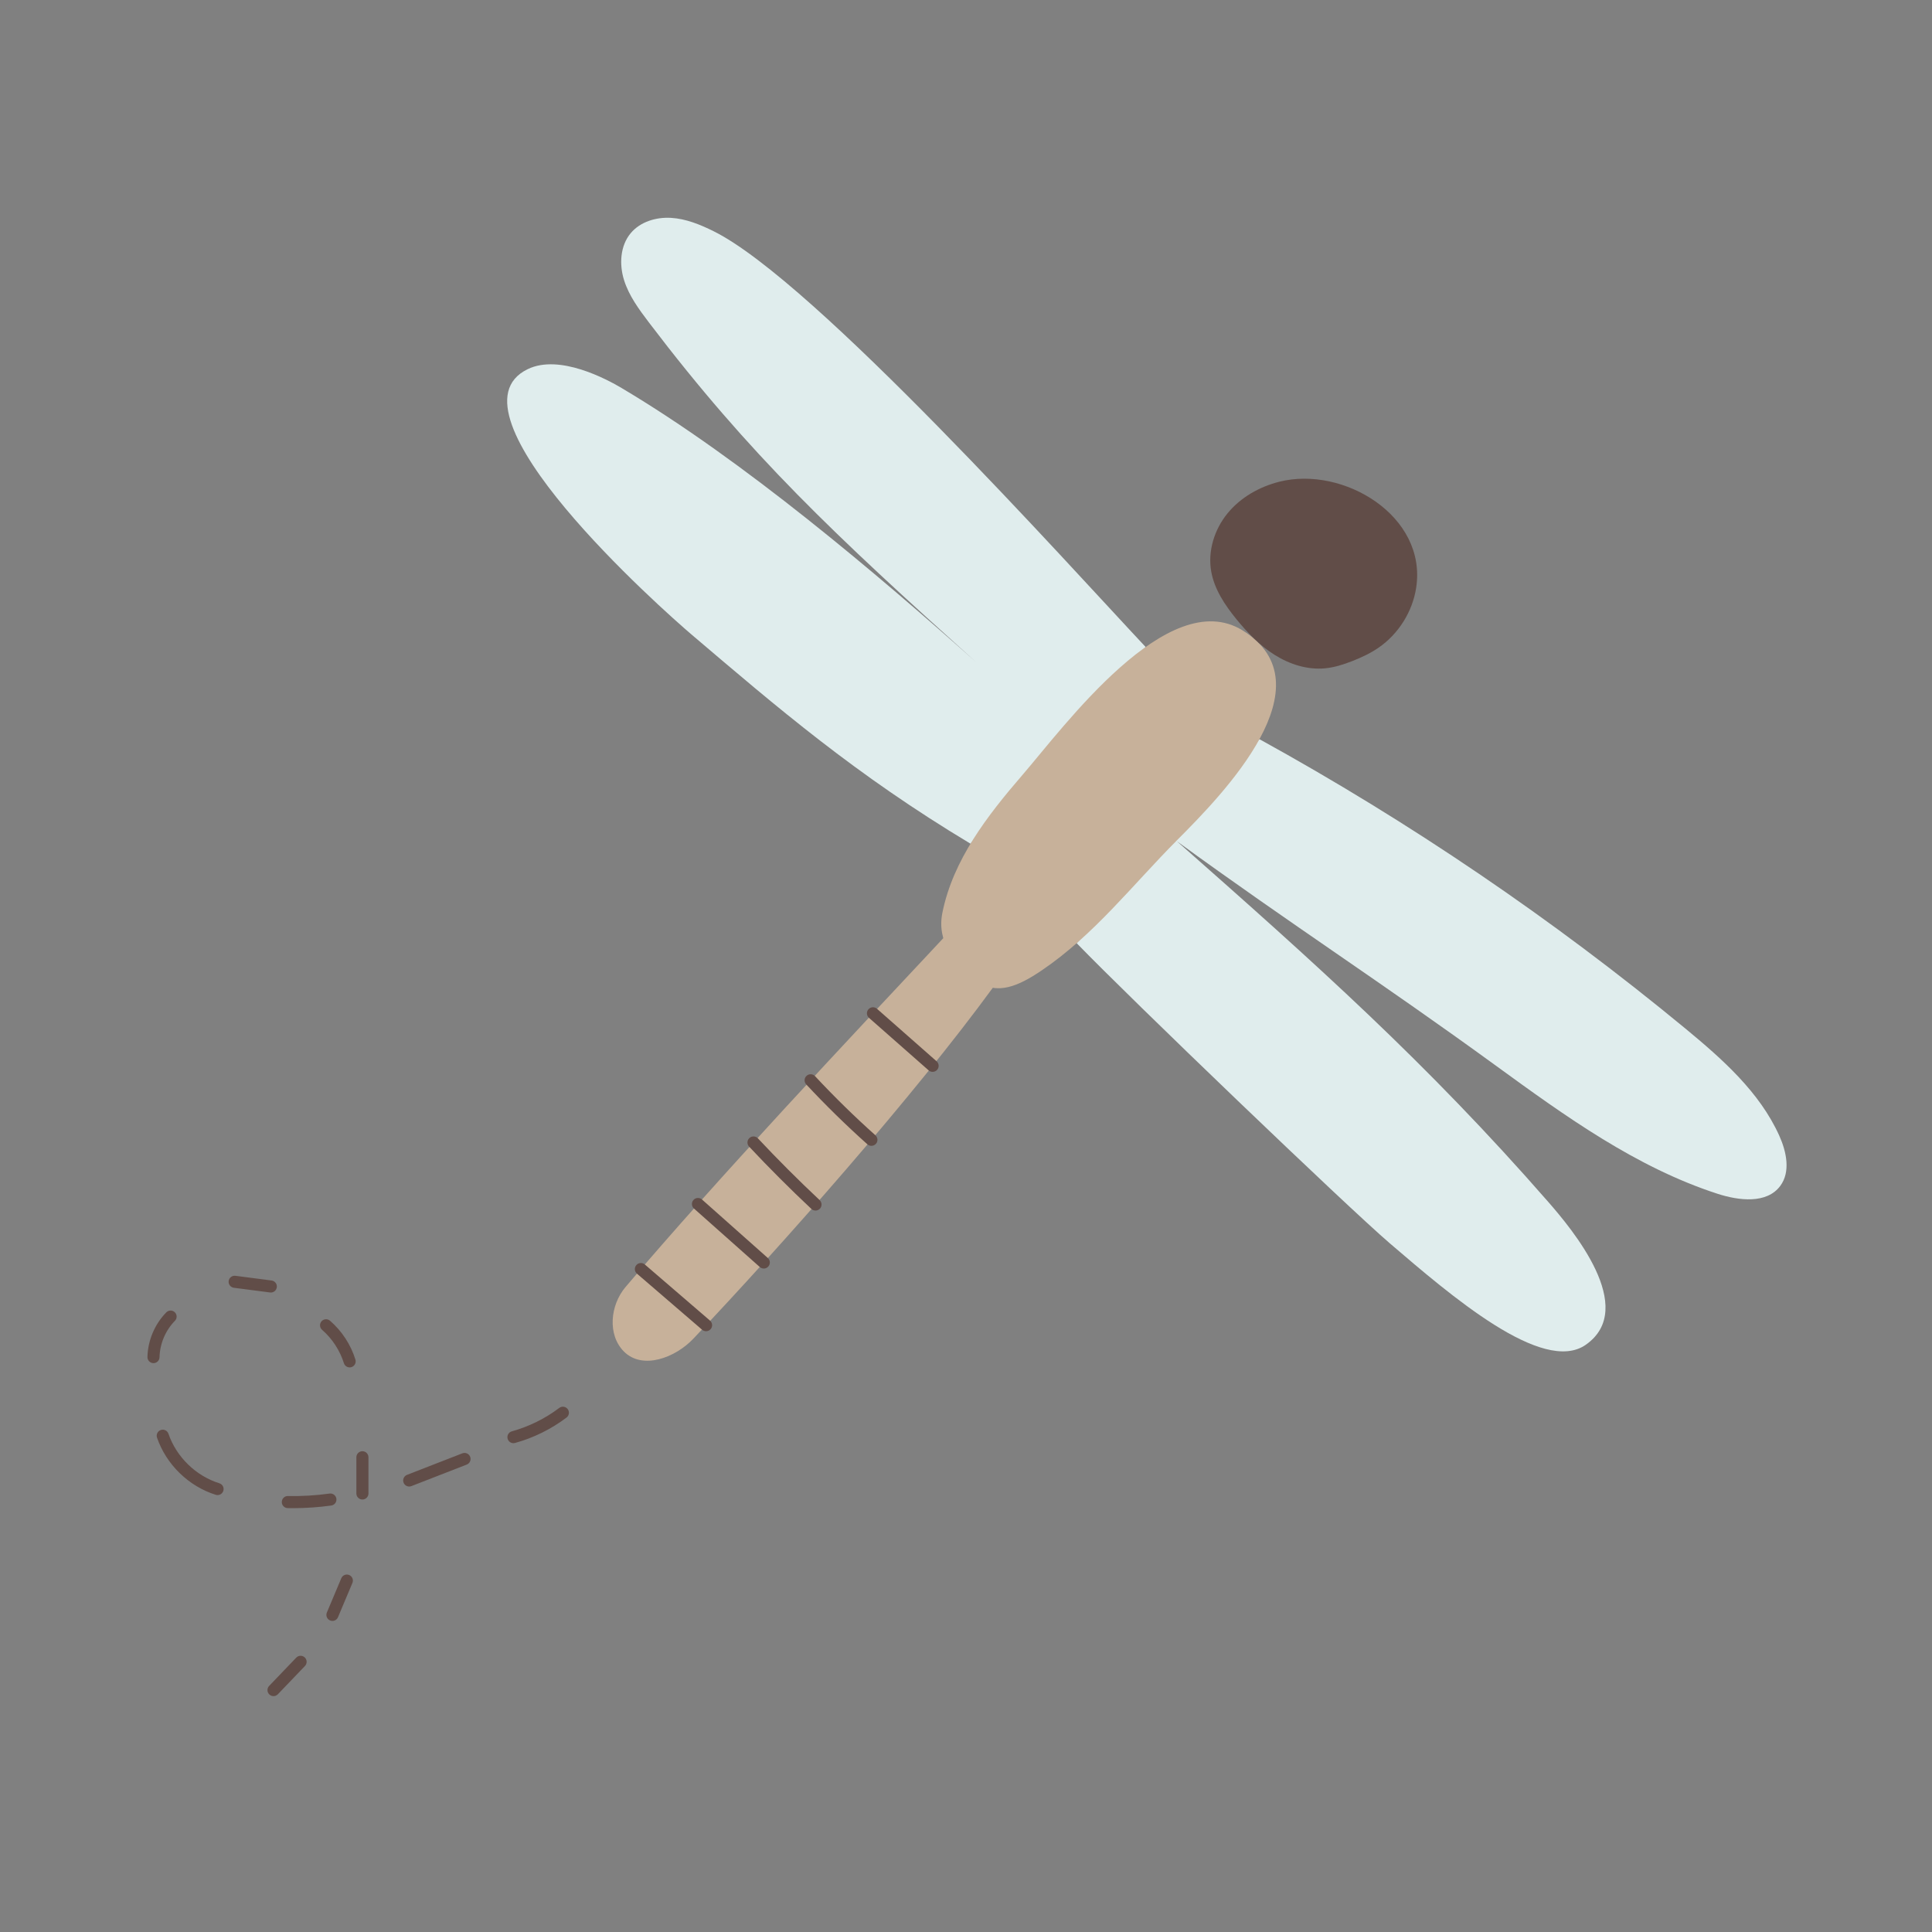 <svg id="flat" viewBox="0 0 960 960" xmlns="http://www.w3.org/2000/svg"><rect x="0" y="0" width="960" height="960" fill="#808080" stroke="none"/><path d="m468.721 466.162c-47.359 50.594-111.639 118.829-157.912 173.373-7.62 8.983-9.078 23.726-.767 32.05 9.232 9.223 25.455 3.107 34.437-6.359 44.174-46.557 109.948-121.132 148.823-174.394l-24.582-24.67z" fill="#c7b19a"/><path d="m884.131 564.353c-9.808-21.774-28.393-38.173-46.807-53.381-65.837-54.331-136.745-102.492-211.51-143.676l-90.816 101.367c26.931 27.852 134.676 131.238 155.632 149.17 29.863 25.564 75.856 65.369 97.331 50.379 26.145-18.265-6.94-57.593-18.658-71.014-60.393-69.143-115.639-118.417-184.48-179.165 57.022 41.498 101.506 70.015 158.52 111.522 34.421 25.042 69.594 50.488 110.096 63.629 10.666 3.455 24.482 5.095 31.165-3.91 5.208-7.001 3.11-16.959-.472-24.921z" fill="#e0eded"/><path d="m354.596 114.895c-6.66-3.295-13.7-6.188-21.105-6.639-7.422-.45-15.317 1.895-20.088 7.591-5.26 6.289-5.766 15.525-3.313 23.356 2.461 7.822 7.454 14.567 12.421 21.109 50.124 65.966 92.038 105.318 162.363 168.562-48.951-43.555-115.187-99.949-176.018-136.08-7.254-4.303-30.803-17.03-46.618-9.378-43.868 21.206 66.61 119.321 81.683 132.134 42.255 35.916 80.894 69.22 138.326 103.681l43.655-53.434 43.369-44.301c-38.258-40.756-164.817-181.938-214.673-206.6z" fill="#e0eded"/><path d="m508.181 384.91c-17.551 20.352-34.648 42.345-39.925 68.697-2.808 14.022 5.534 25.06 16.958 33.662 10.185 7.67 21.17 2.496 32.172-4.921 26.26-17.702 45.342-42.649 67.699-65.079 22.612-22.687 75.973-77.208 32.251-104.087-36.905-22.688-88.54 47.825-109.154 71.728z" fill="#c7b19a"/><g fill="#614d48"><path d="m635.781 239.344c-9.969 2.493-19.372 7.818-25.865 15.782-6.494 7.964-9.848 18.656-8.079 28.779 1.556 8.902 6.787 16.712 12.49 23.722 5.517 6.781 11.678 13.17 19.085 17.814s16.182 7.457 24.888 6.656c4.734-.436 9.313-1.912 13.737-3.653 4.505-1.772 8.92-3.84 12.912-6.579 9.969-6.84 16.923-17.92 18.748-29.872 5.441-35.635-36.171-60.589-67.915-52.649z"/><path d="m135.901 842.798c-.747 0-1.494-.276-2.075-.834-1.196-1.146-1.237-3.046-.09-4.242l13.466-14.051c1.146-1.196 3.045-1.238 4.242-.091 1.196 1.146 1.237 3.045.09 4.241l-13.466 14.053c-.589.614-1.377.924-2.167.924z"/><path d="m165.179 805.426c-.388 0-.782-.076-1.162-.236-1.527-.643-2.244-2.401-1.602-3.929l7.171-17.041c.642-1.527 2.398-2.244 3.929-1.603 1.527.643 2.244 2.402 1.602 3.929l-7.171 17.043c-.483 1.146-1.595 1.837-2.767 1.837z"/><path d="m180.081 745.103c-1.657 0-3-1.343-3-3v-18c0-1.657 1.343-3 3-3s3 1.343 3 3v18c0 1.657-1.343 3-3 3z"/><path d="m173.739 679.451c-1.277 0-2.46-.821-2.862-2.104-1.981-6.326-5.827-12.206-10.829-16.556-1.25-1.087-1.383-2.981-.296-4.232 1.087-1.249 2.982-1.383 4.232-.295 5.914 5.141 10.277 11.812 12.618 19.29.495 1.581-.385 3.265-1.966 3.76-.298.093-.601.138-.897.138z"/><path d="m134.573 642.247c-.129 0-.259-.008-.39-.025l-17.973-2.332c-1.643-.213-2.802-1.718-2.589-3.36.214-1.645 1.721-2.807 3.361-2.589l17.973 2.332c1.643.213 2.802 1.718 2.589 3.36-.196 1.513-1.486 2.614-2.971 2.614z"/><path d="m76.269 677.336c-.024 0-.049 0-.073 0-1.656-.04-2.967-1.414-2.927-3.071.197-8.214 3.608-16.291 9.358-22.159 1.16-1.185 3.058-1.203 4.242-.043 1.184 1.159 1.203 3.059.043 4.242-4.698 4.794-7.484 11.393-7.646 18.104-.039 1.632-1.375 2.928-2.998 2.928z"/><path d="m108.107 742.898c-.296 0-.597-.044-.894-.137-13.439-4.19-24.622-15.067-29.183-28.386-.537-1.567.299-3.273 1.866-3.81 1.57-.537 3.274.298 3.811 1.866 3.953 11.542 13.645 20.969 25.292 24.601 1.582.493 2.464 2.176 1.971 3.757-.401 1.285-1.585 2.108-2.863 2.108z"/><path d="m145.608 749.397c-.883 0-1.765-.009-2.646-.026-1.656-.031-2.973-1.4-2.941-3.057.032-1.656 1.384-3.013 3.058-2.941 6.889.126 13.854-.28 20.685-1.228 1.637-.232 3.156.918 3.384 2.56.228 1.641-.918 3.156-2.56 3.384-6.268.869-12.64 1.309-18.979 1.309z"/><path d="m203.334 738.644c-1.201 0-2.334-.727-2.796-1.913-.601-1.544.164-3.283 1.708-3.884l27.488-10.694c1.544-.6 3.283.163 3.884 1.708.601 1.544-.164 3.283-1.708 3.884l-27.489 10.694c-.357.139-.725.205-1.087.205z"/><path d="m255.129 717.11c-1.316 0-2.523-.873-2.89-2.204-.44-1.598.498-3.249 2.095-3.689 8.435-2.323 16.579-6.345 23.552-11.628 1.322-1.002 3.204-.742 4.203.579 1 1.32.741 3.202-.579 4.202-7.574 5.739-16.42 10.107-25.582 12.632-.267.073-.535.108-.799.108z"/><path d="m350.849 661.48c-.692 0-1.389-.238-1.955-.726-9.932-8.543-19.863-17.095-29.794-25.647l-2.606-2.244c-1.255-1.081-1.397-2.976-.316-4.231s2.976-1.396 4.231-.315l2.606 2.244c9.931 8.552 19.861 17.104 29.792 25.646 1.256 1.08 1.398 2.975.318 4.23-.593.69-1.432 1.044-2.276 1.044z"/><path d="m379.529 630.33c-.708 0-1.42-.249-1.991-.757l-32.72-29.07c-1.239-1.101-1.351-2.997-.251-4.235 1.101-1.238 2.997-1.352 4.235-.251l32.72 29.07c1.239 1.101 1.351 2.997.251 4.235-.593.667-1.417 1.008-2.244 1.008z"/><path d="m405.229 601.52c-.736 0-1.474-.27-2.053-.812-10.621-9.969-21.035-20.387-30.955-30.965-1.133-1.208-1.072-3.106.136-4.24 1.209-1.134 3.107-1.072 4.241.137 9.833 10.485 20.157 20.812 30.685 30.693 1.208 1.134 1.268 3.032.134 4.24-.59.63-1.389.947-2.188.947z"/><path d="m432.999 569.36c-.711 0-1.426-.252-1.998-.763-10.534-9.412-20.76-19.426-30.396-29.762-1.13-1.212-1.063-3.11.149-4.24s3.11-1.063 4.24.148c9.511 10.204 19.606 20.088 30.005 29.379 1.235 1.104 1.342 3.001.238 4.236-.593.663-1.414 1.001-2.238 1.001z"/><path d="m463.409 532.6c-.705 0-1.412-.246-1.981-.748l-29.64-26.1c-1.244-1.096-1.364-2.991-.269-4.234 1.096-1.244 2.992-1.363 4.234-.27l29.64 26.1c1.244 1.095 1.364 2.991.269 4.234-.593.674-1.421 1.018-2.252 1.018z"/></g></svg>